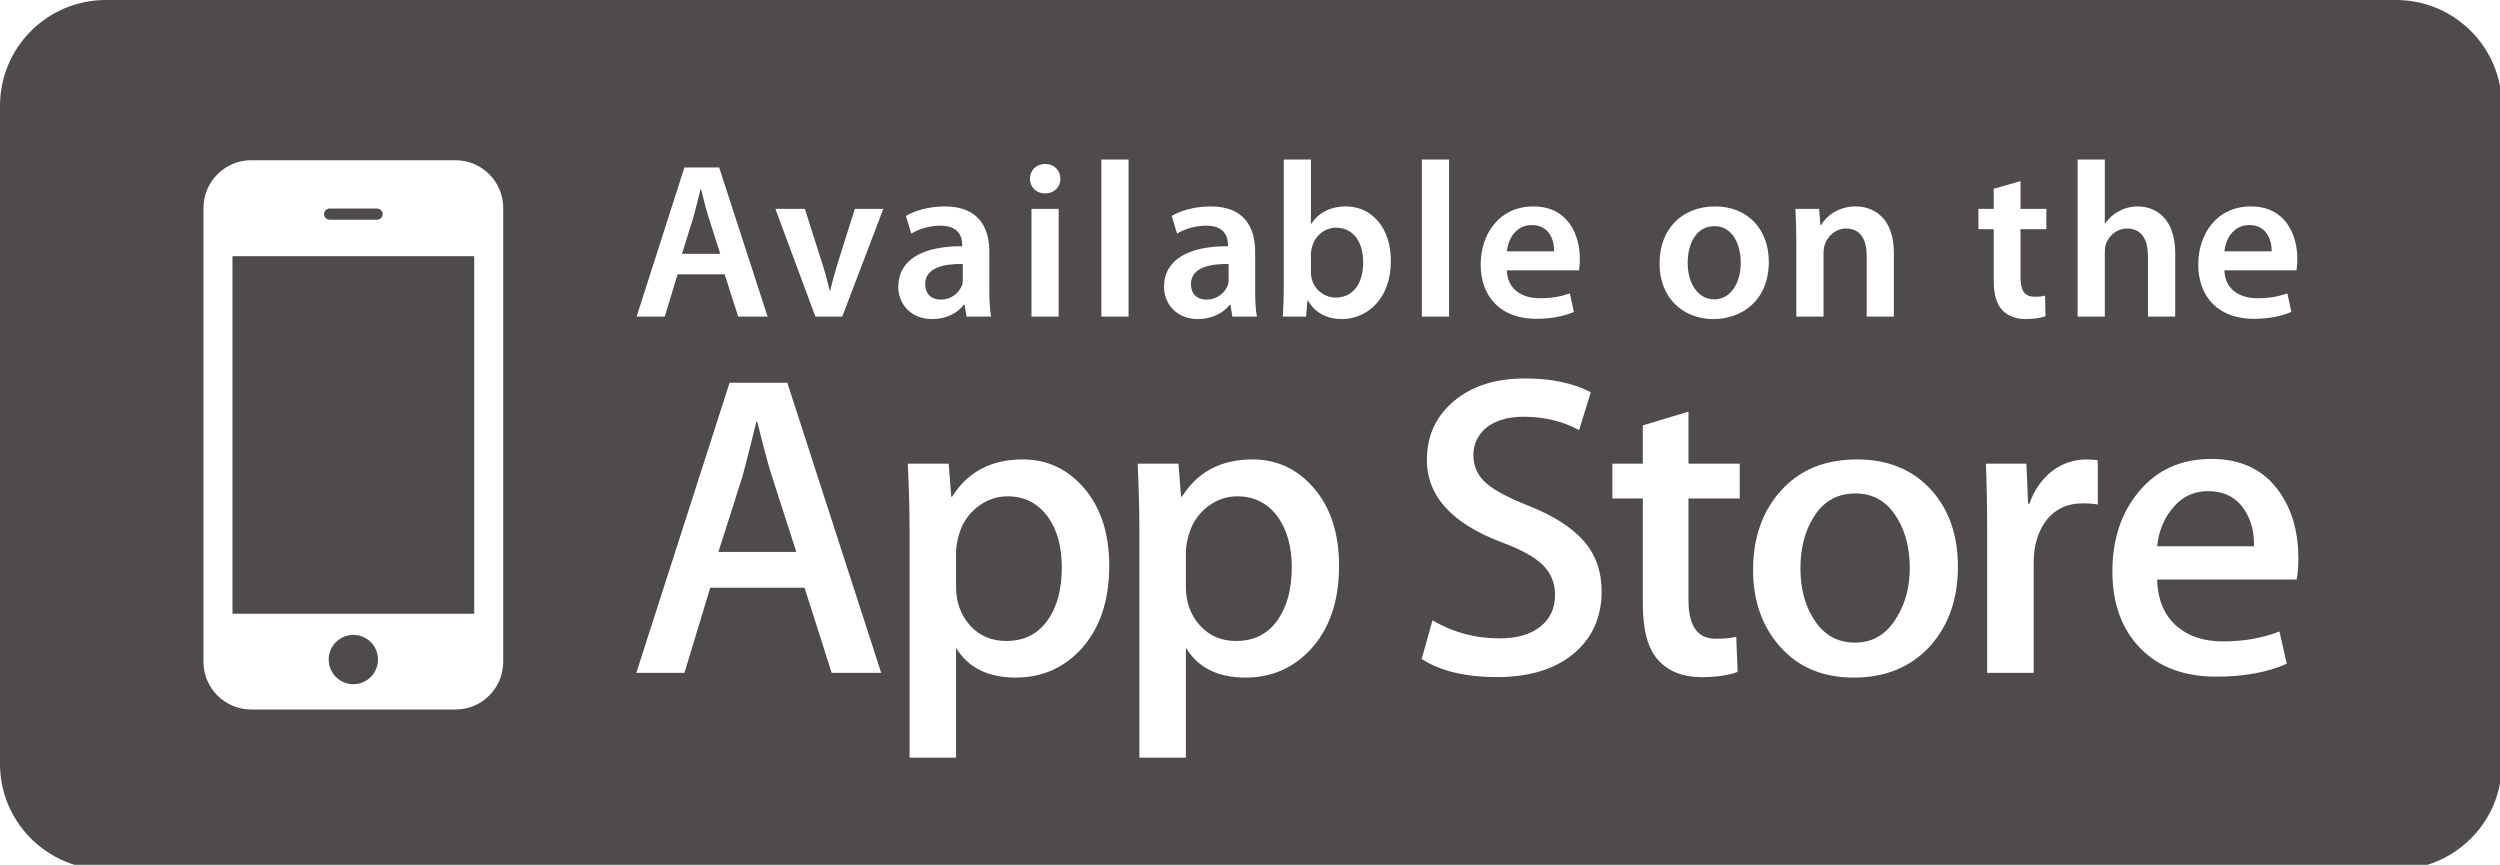 <?xml version="1.0" encoding="UTF-8"?>
<svg xmlns="http://www.w3.org/2000/svg" xmlns:xlink="http://www.w3.org/1999/xlink" width="159" height="55" version="1.1" style="">
<g>
<path style=" stroke:none;fill-rule:nonzero;fill:rgb(30.917%,29.66%,29.973%);fill-opacity:1;" d="M143.059,14.313 C141.988,14.313 141.539,15.281 141.469,15.984 L144.48,15.984 C144.492,15.352 144.211,14.313 143.059,14.313 zM75.746,18.066 C75.746,18.742 76.184,19.055 76.73,19.055 C77.438,19.055 77.93,18.602 78.098,18.109 C78.141,17.984 78.141,17.855 78.141,17.73 L78.141,16.789 C76.914,16.773 75.746,17.027 75.746,18.066 zM109.051,14.383 C107.824,14.383 107.336,15.578 107.336,16.715 C107.336,18.039 107.996,19.039 109.035,19.039 C110.02,19.039 110.711,18.082 110.711,16.691 C110.711,15.621 110.23,14.383 109.051,14.383 zM97.422,14.313 C96.355,14.313 95.906,15.281 95.836,15.984 L98.844,15.984 C98.859,15.352 98.578,14.313 97.422,14.313 zM84.969,14.48 C84.266,14.48 83.617,14.988 83.434,15.746 C83.406,15.875 83.375,16.027 83.375,16.195 L83.375,17.309 C83.375,17.449 83.391,17.59 83.418,17.715 C83.602,18.418 84.207,18.926 84.953,18.926 C86.035,18.926 86.699,18.066 86.699,16.676 C86.699,15.465 86.121,14.48 84.969,14.48 zM146.066,36.859 L137.195,36.859 C137.23,38.168 137.66,39.168 138.484,39.863 C139.23,40.484 140.195,40.793 141.387,40.793 C142.699,40.793 143.895,40.586 144.973,40.16 L145.438,42.215 C144.184,42.77 142.691,43.035 140.973,43.035 C138.914,43.035 137.293,42.434 136.117,41.219 C134.941,40.008 134.348,38.379 134.348,36.336 C134.348,34.324 134.898,32.656 135.988,31.32 C137.145,29.898 138.695,29.188 140.645,29.188 C142.566,29.188 144.016,29.898 144.996,31.32 C145.781,32.453 146.176,33.852 146.176,35.516 C146.176,36.039 146.137,36.484 146.066,36.859 zM133.867,16.027 L133.867,20.137 L132.137,20.137 L132.137,10.148 L133.867,10.148 L133.867,14.211 L133.895,14.211 C134.105,13.891 134.402,13.621 134.754,13.441 C135.105,13.242 135.512,13.129 135.949,13.129 C137.117,13.129 138.344,13.902 138.344,16.098 L138.344,20.137 L136.609,20.137 L136.609,16.281 C136.609,15.297 136.242,14.535 135.289,14.535 C134.613,14.535 134.133,14.988 133.938,15.508 C133.883,15.66 133.867,15.844 133.867,16.027 zM133.418,32.086 C133.129,32.035 132.813,32.012 132.488,32.012 C131.445,32.012 130.645,32.406 130.078,33.188 C129.586,33.883 129.34,34.746 129.34,35.813 L129.34,42.793 L126.383,42.793 L126.383,33.672 C126.383,32.148 126.355,30.754 126.305,29.488 L128.879,29.488 L128.988,32.035 L129.066,32.035 C129.379,31.16 129.867,30.457 130.547,29.934 C131.203,29.453 131.918,29.223 132.684,29.223 C132.953,29.223 133.203,29.234 133.418,29.273 zM125.828,13.285 L126.801,13.285 L126.801,12.004 L128.504,11.523 L128.504,13.285 L130.148,13.285 L130.148,14.578 L128.504,14.578 L128.504,17.602 C128.504,18.449 128.73,18.871 129.391,18.871 C129.699,18.871 129.867,18.855 130.066,18.801 L130.094,20.109 C129.84,20.207 129.375,20.293 128.844,20.293 C128.195,20.293 127.672,20.078 127.352,19.73 C126.969,19.336 126.801,18.699 126.801,17.801 L126.801,14.578 L125.828,14.578 zM122.773,41.07 C121.551,42.418 119.926,43.094 117.902,43.094 C115.949,43.094 114.387,42.445 113.23,41.148 C112.074,39.859 111.496,38.219 111.496,36.25 C111.496,34.191 112.094,32.5 113.285,31.188 C114.484,29.867 116.09,29.219 118.113,29.219 C120.074,29.219 121.645,29.863 122.828,31.164 C123.957,32.414 124.523,34.043 124.523,36.031 C124.523,38.082 123.941,39.754 122.773,41.07 zM108.98,20.293 C107.055,20.293 105.547,18.969 105.547,16.762 C105.547,14.508 107.023,13.129 109.094,13.129 C111.133,13.129 112.496,14.566 112.496,16.648 C112.496,19.164 110.727,20.293 108.98,20.293 zM110.648,31.703 L107.387,31.703 L107.387,38.168 C107.387,39.813 107.965,40.625 109.113,40.625 C109.645,40.625 110.078,40.586 110.426,40.496 L110.512,42.734 C109.926,42.953 109.16,43.066 108.211,43.066 C107.051,43.066 106.133,42.715 105.477,41.996 C104.813,41.289 104.484,40.09 104.484,38.414 L104.484,31.703 L102.547,31.703 L102.547,29.488 L104.484,29.488 L104.484,27.055 L107.387,26.18 L107.387,29.488 L110.648,29.488 zM100.227,41.449 C99.02,42.527 97.344,43.063 95.199,43.063 C93.211,43.063 91.617,42.68 90.418,41.914 L91.105,39.453 C92.398,40.215 93.82,40.602 95.367,40.602 C96.488,40.602 97.352,40.348 97.973,39.848 C98.59,39.348 98.902,38.68 98.902,37.828 C98.902,37.09 98.645,36.461 98.137,35.949 C97.621,35.438 96.781,34.965 95.594,34.523 C92.363,33.324 90.75,31.563 90.75,29.246 C90.75,27.73 91.313,26.488 92.457,25.52 C93.594,24.555 95.105,24.07 96.988,24.07 C98.664,24.07 100.063,24.363 101.176,24.945 L100.43,27.355 C99.391,26.789 98.211,26.504 96.891,26.504 C95.848,26.504 95.031,26.77 94.445,27.27 C93.953,27.73 93.707,28.289 93.707,28.941 C93.707,29.668 93.988,30.273 94.551,30.754 C95.047,31.191 95.941,31.66 97.23,32.172 C98.824,32.805 99.988,33.559 100.738,34.418 C101.484,35.277 101.863,36.34 101.863,37.617 C101.863,39.188 101.313,40.469 100.227,41.449 zM85.348,20.293 C84.461,20.293 83.672,19.953 83.18,19.109 L83.152,19.109 L83.066,20.137 L81.59,20.137 C81.617,19.672 81.648,18.914 81.648,18.207 L81.648,10.148 L83.375,10.148 L83.375,14.227 L83.406,14.227 C83.828,13.566 84.574,13.129 85.598,13.129 C87.273,13.129 88.469,14.523 88.457,16.605 C88.457,19.066 86.895,20.293 85.348,20.293 zM83.316,41.344 C82.215,42.508 80.852,43.094 79.215,43.094 C77.457,43.094 76.191,42.465 75.422,41.199 L75.422,48.188 L72.465,48.188 L72.465,33.859 C72.465,32.438 72.426,30.984 72.355,29.488 L74.949,29.488 L75.117,31.594 L75.168,31.594 C76.16,30.016 77.652,29.219 79.66,29.219 C81.23,29.219 82.539,29.836 83.59,31.078 C84.641,32.316 85.164,33.953 85.164,35.98 C85.164,38.246 84.551,40.027 83.316,41.344 zM71.777,20.137 L70.047,20.137 L70.047,10.148 L71.777,10.148 zM68.703,41.344 C67.602,42.508 66.23,43.094 64.602,43.094 C62.836,43.094 61.574,42.465 60.805,41.199 L60.805,48.188 L57.848,48.188 L57.848,33.859 C57.848,32.438 57.813,30.984 57.734,29.488 L60.336,29.488 L60.5,31.594 L60.551,31.594 C61.543,30.016 63.035,29.219 65.047,29.219 C66.613,29.219 67.922,29.836 68.977,31.078 C70.023,32.316 70.547,33.953 70.547,35.98 C70.547,38.246 69.934,40.027 68.703,41.344 zM57.129,18.25 C57.129,16.535 58.66,15.648 61.195,15.66 L61.195,15.551 C61.195,15.098 61.012,14.352 59.801,14.352 C59.125,14.352 58.422,14.566 57.957,14.859 L57.617,13.734 C58.125,13.426 59.012,13.129 60.094,13.129 C62.289,13.129 62.922,14.523 62.922,16.027 L62.922,18.488 C62.922,19.109 62.953,19.715 63.035,20.137 L61.473,20.137 L61.348,19.379 L61.305,19.379 C60.898,19.91 60.18,20.293 59.281,20.293 C57.902,20.293 57.129,19.293 57.129,18.25 zM53.566,20.137 L51.859,20.137 L49.316,13.285 L51.188,13.285 L52.297,16.762 C52.492,17.363 52.637,17.914 52.762,18.477 L52.805,18.477 C52.93,17.914 53.086,17.379 53.27,16.762 L54.367,13.285 L56.18,13.285 zM52.895,42.793 L51.168,37.379 L45.172,37.379 L43.531,42.793 L40.469,42.793 L46.402,24.344 L50.074,24.344 L56.043,42.793 zM32.004,42.098 C32.004,43.77 30.641,45.125 28.973,45.125 L15.977,45.125 C14.305,45.125 12.941,43.77 12.941,42.098 L12.941,13.223 C12.941,11.551 14.305,10.191 15.977,10.191 L28.973,10.191 C30.641,10.191 32.004,11.551 32.004,13.223 zM43.527,10.652 L45.738,10.652 L48.82,20.137 L46.949,20.137 L46.09,17.449 L43.094,17.449 L42.277,20.137 L40.488,20.137 zM67.332,13.285 L67.332,20.137 L65.602,20.137 L65.602,13.285 zM66.473,10.43 C67.063,10.43 67.43,10.836 67.445,11.371 C67.445,11.879 67.063,12.301 66.457,12.301 C65.883,12.301 65.504,11.879 65.504,11.371 C65.504,10.836 65.895,10.43 66.473,10.43 zM76.707,14.352 C76.031,14.352 75.328,14.566 74.863,14.859 L74.523,13.734 C75.031,13.426 75.918,13.129 77,13.129 C79.195,13.129 79.828,14.523 79.828,16.027 L79.828,18.488 C79.828,19.109 79.855,19.715 79.941,20.137 L78.379,20.137 L78.254,19.379 L78.211,19.379 C77.801,19.91 77.086,20.293 76.184,20.293 C74.805,20.293 74.031,19.293 74.031,18.25 C74.031,16.535 75.566,15.648 78.098,15.66 L78.098,15.551 C78.098,15.098 77.914,14.352 76.707,14.352 zM90.43,10.148 L92.16,10.148 L92.16,20.137 L90.43,20.137 zM97.523,13.129 C99.746,13.129 100.477,14.957 100.477,16.465 C100.477,16.789 100.449,17.043 100.422,17.195 L95.836,17.195 C95.875,18.434 96.832,18.969 97.945,18.969 C98.746,18.969 99.309,18.844 99.844,18.66 L100.098,19.84 C99.508,20.094 98.691,20.277 97.707,20.277 C95.48,20.277 94.172,18.914 94.172,16.816 C94.172,14.914 95.328,13.129 97.523,13.129 zM115.695,13.285 L115.777,14.313 L115.82,14.313 C116.133,13.777 116.879,13.129 118.016,13.129 C119.215,13.129 120.449,13.902 120.449,16.07 L120.449,20.137 L118.723,20.137 L118.723,16.266 C118.723,15.281 118.355,14.535 117.41,14.535 C116.723,14.535 116.242,15.027 116.059,15.551 C116.004,15.691 115.977,15.902 115.977,16.098 L115.977,20.137 L114.246,20.137 L114.246,15.324 C114.246,14.535 114.219,13.875 114.188,13.285 zM143.156,13.129 C145.379,13.129 146.109,14.957 146.109,16.465 C146.109,16.789 146.082,17.043 146.055,17.195 L141.469,17.195 C141.512,18.434 142.469,18.969 143.578,18.969 C144.379,18.969 144.941,18.844 145.477,18.66 L145.73,19.84 C145.141,20.094 144.324,20.277 143.34,20.277 C141.117,20.277 139.809,18.914 139.809,16.816 C139.809,14.914 140.961,13.129 143.156,13.129 zM152.395,0 L6.723,0 C3.016,0 0,3.016 0,6.723 L0,48.586 C0,52.289 3.016,55.301 6.723,55.301 L152.395,55.301 C156.102,55.301 159.117,52.289 159.117,48.586 L159.117,6.723 C159.117,3.016 156.102,0 152.395,0 zM45.063,13.805 C44.879,13.227 44.723,12.582 44.586,12.031 L44.555,12.031 C44.414,12.582 44.262,13.242 44.105,13.805 L43.375,16.141 L45.809,16.141 zM61.195,18.109 C61.234,17.984 61.234,17.855 61.234,17.73 L61.234,16.789 C60.012,16.773 58.844,17.027 58.844,18.066 C58.844,18.742 59.281,19.055 59.828,19.055 C60.531,19.055 61.023,18.602 61.195,18.109 zM140.426,31.238 C139.461,31.238 138.68,31.648 138.074,32.449 C137.582,33.086 137.285,33.852 137.195,34.742 L143.355,34.742 C143.371,33.867 143.184,33.113 142.781,32.473 C142.27,31.656 141.484,31.238 140.426,31.238 zM48.156,26.809 L48.105,26.809 C47.918,27.594 47.633,28.75 47.227,30.285 L45.691,35.102 L50.645,35.102 L49.094,30.285 C48.922,29.789 48.609,28.629 48.156,26.809 zM78.703,31.566 C77.969,31.566 77.316,31.809 76.719,32.289 C76.129,32.781 75.738,33.414 75.555,34.199 C75.465,34.566 75.422,34.863 75.422,35.105 L75.422,37.316 C75.422,38.285 75.715,39.105 76.309,39.773 C76.902,40.434 77.672,40.766 78.617,40.766 C79.734,40.766 80.602,40.34 81.223,39.48 C81.844,38.621 82.156,37.492 82.156,36.082 C82.156,34.789 81.863,33.723 81.281,32.887 C80.637,32.012 79.777,31.566 78.703,31.566 zM118.008,31.383 C116.824,31.383 115.922,31.906 115.305,32.965 C114.77,33.836 114.508,34.898 114.508,36.152 C114.508,37.379 114.77,38.422 115.305,39.293 C115.934,40.348 116.828,40.871 117.984,40.871 C119.109,40.871 119.996,40.34 120.633,39.262 C121.184,38.379 121.461,37.316 121.461,36.102 C121.461,34.887 121.195,33.836 120.668,32.965 C120.039,31.906 119.156,31.383 118.008,31.383 zM64.086,31.566 C63.355,31.566 62.699,31.809 62.102,32.289 C61.508,32.781 61.121,33.414 60.938,34.199 C60.848,34.566 60.805,34.863 60.805,35.105 L60.805,37.316 C60.805,38.285 61.094,39.105 61.691,39.773 C62.281,40.434 63.055,40.766 64.004,40.766 C65.113,40.766 65.984,40.34 66.605,39.48 C67.227,38.621 67.531,37.492 67.531,36.082 C67.531,34.789 67.246,33.723 66.66,32.887 C66.02,32.012 65.16,31.566 64.086,31.566 zM14.785,39.035 L30.16,39.035 L30.16,16.293 L14.785,16.293 zM22.473,40.379 C21.609,40.379 20.906,41.082 20.906,41.945 C20.906,42.813 21.609,43.516 22.473,43.516 C23.34,43.516 24.039,42.813 24.039,41.945 C24.039,41.082 23.34,40.379 22.473,40.379 zM20.965,13.973 L23.977,13.973 C24.176,13.973 24.336,13.813 24.336,13.621 C24.336,13.422 24.176,13.262 23.977,13.262 L20.965,13.262 C20.773,13.262 20.609,13.422 20.609,13.621 C20.609,13.813 20.773,13.973 20.965,13.973 " id="svg_2" class=""/>
</g>
</svg>